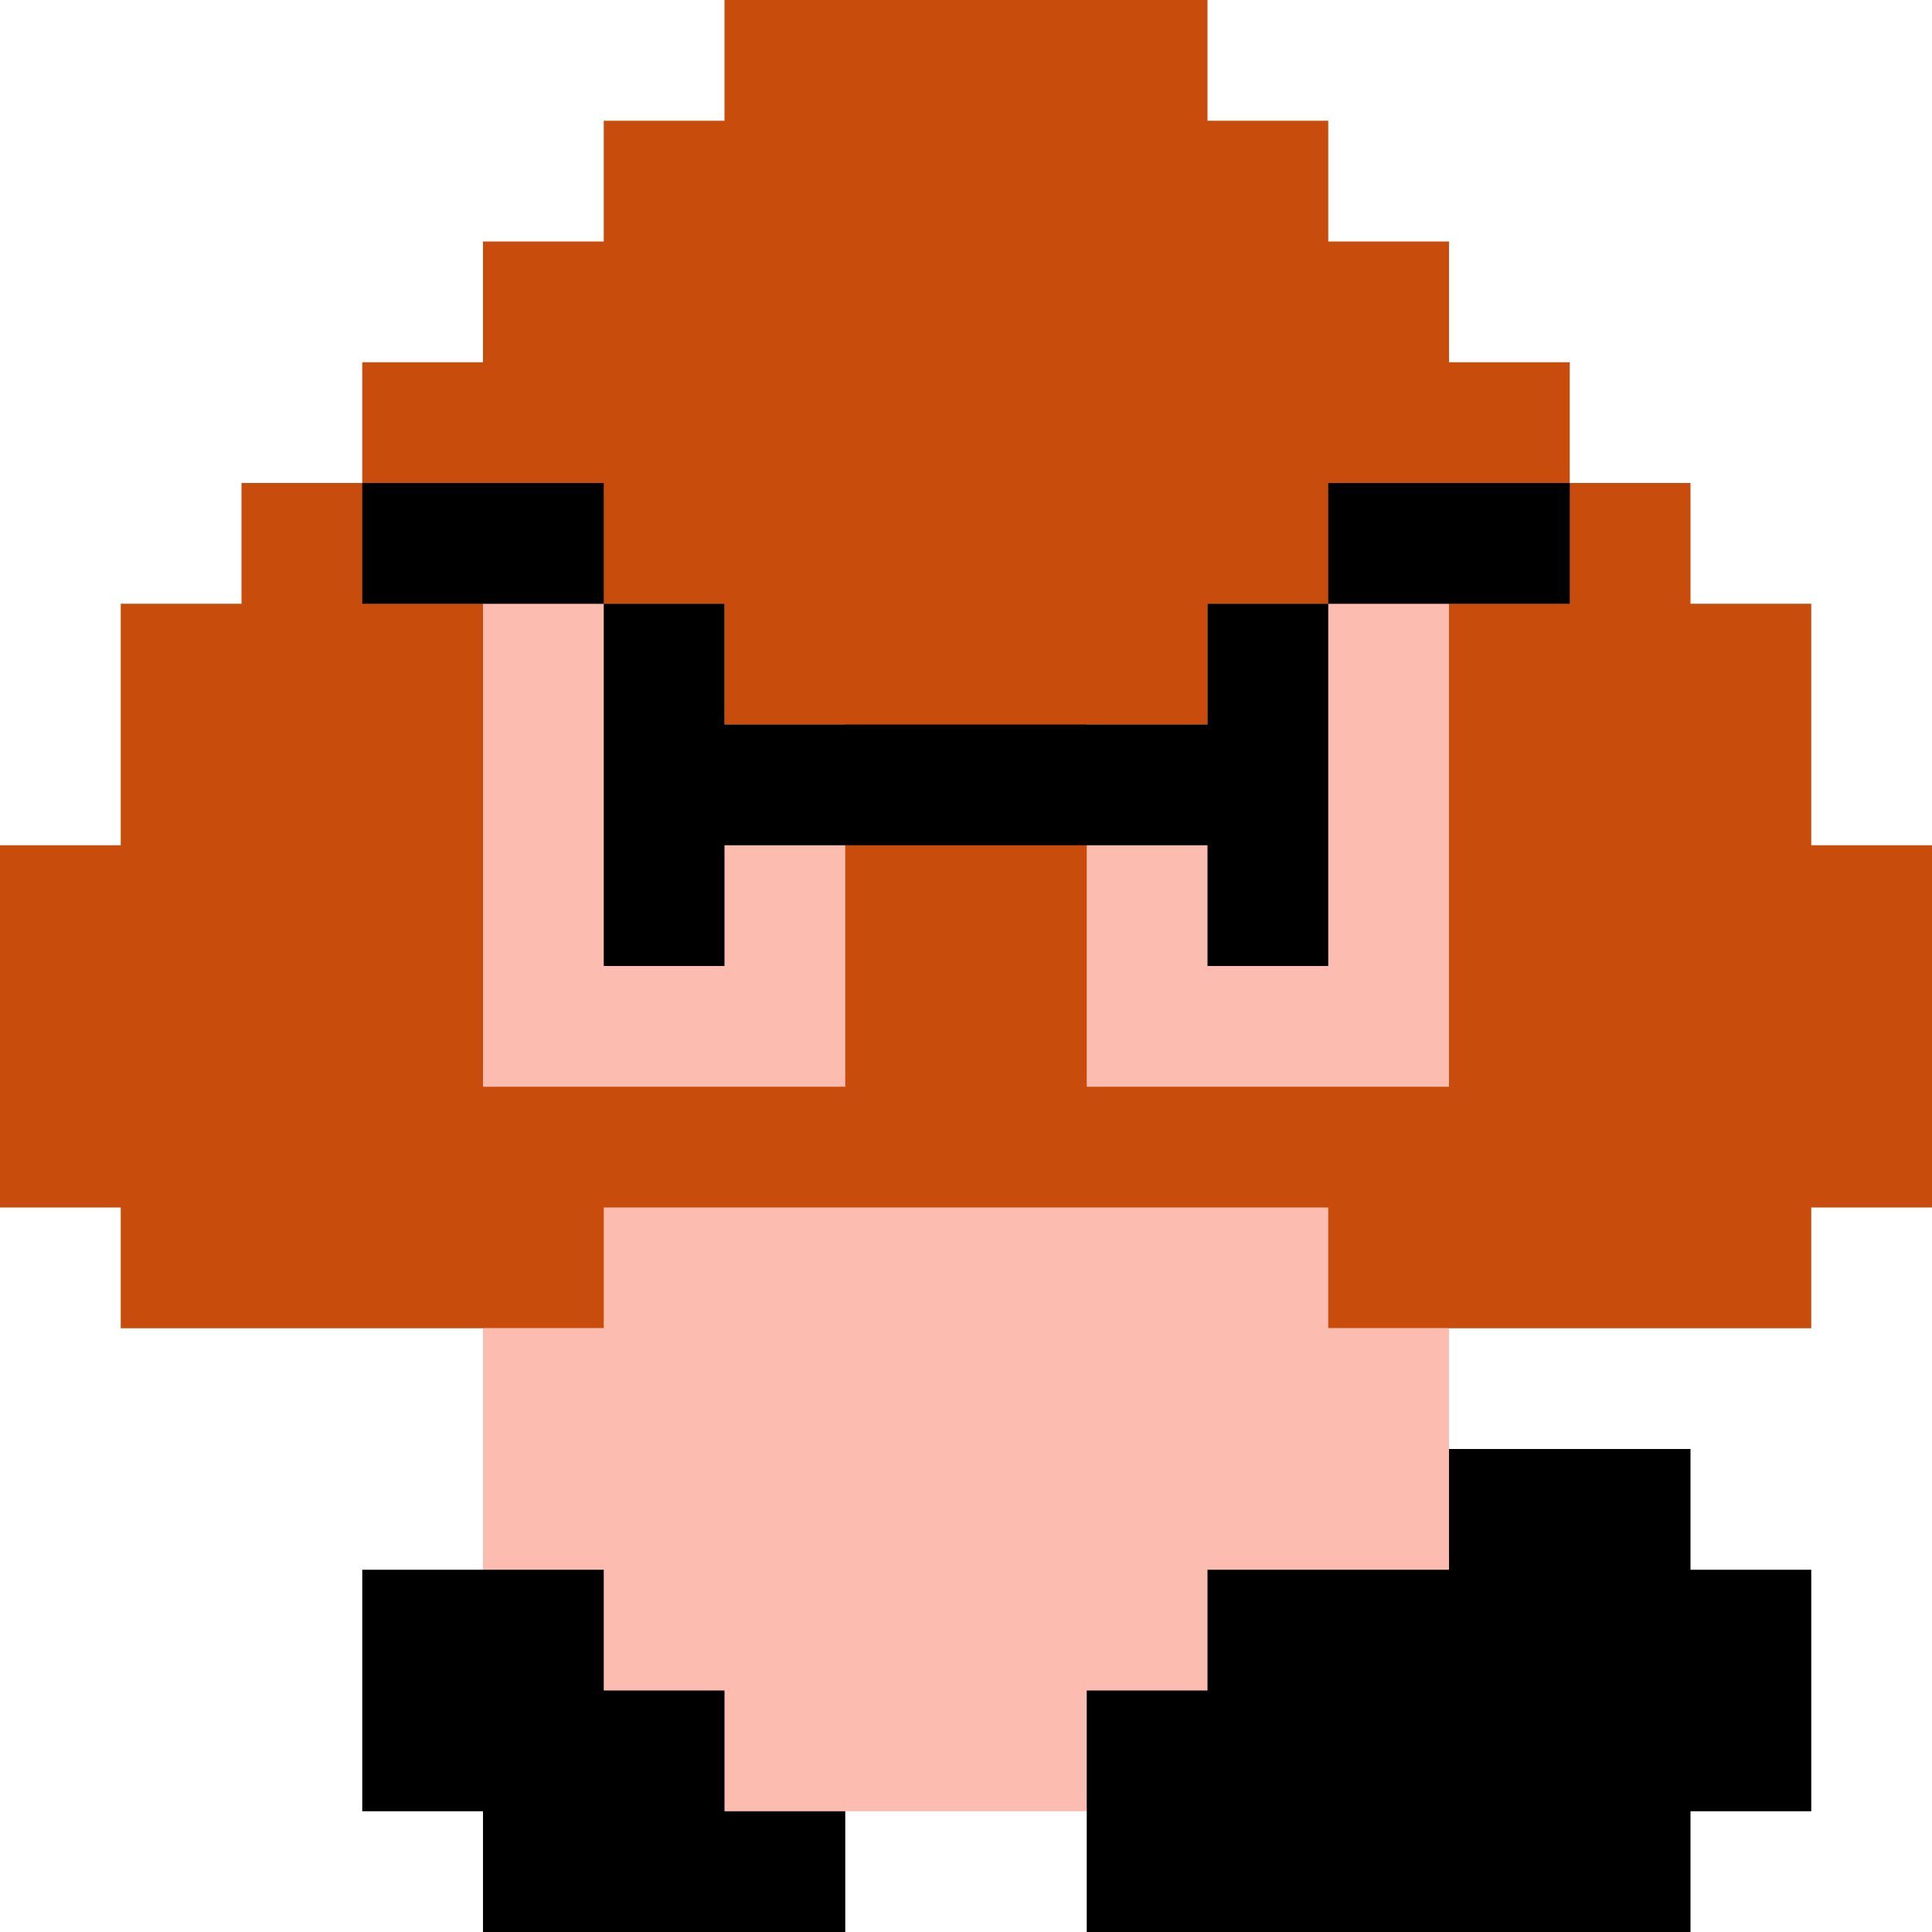 <svg xmlns="http://www.w3.org/2000/svg" viewBox="0 0 16 16"><path fill="#C84C0C" d="M0,7h1v-2h1v-1h1v-1h1v-1h1v-1h1v-1h4v1h1v1h1v1h1v1h1v1h1v2h1v3h-1v1h-14v-1h-1"/><path fill="#FCBCB0" d="M4,5h2v1h1v3h-3zM12,5h-2v1h-1v3h3zM5,10h6v1h1v4h-8v-4h1"/><path fill="#000" d="M3,13h2v1h1v1h1v1h-3v-1h-1zM12,12h2v1h1v2h-1v1h-5v-2h1v-1h2"/><path fill="none" stroke="#000" d="M3,4.5h2M5.5,5v3v-1.5h5v1.5v-3m0.5-0.5h2"/></svg>
